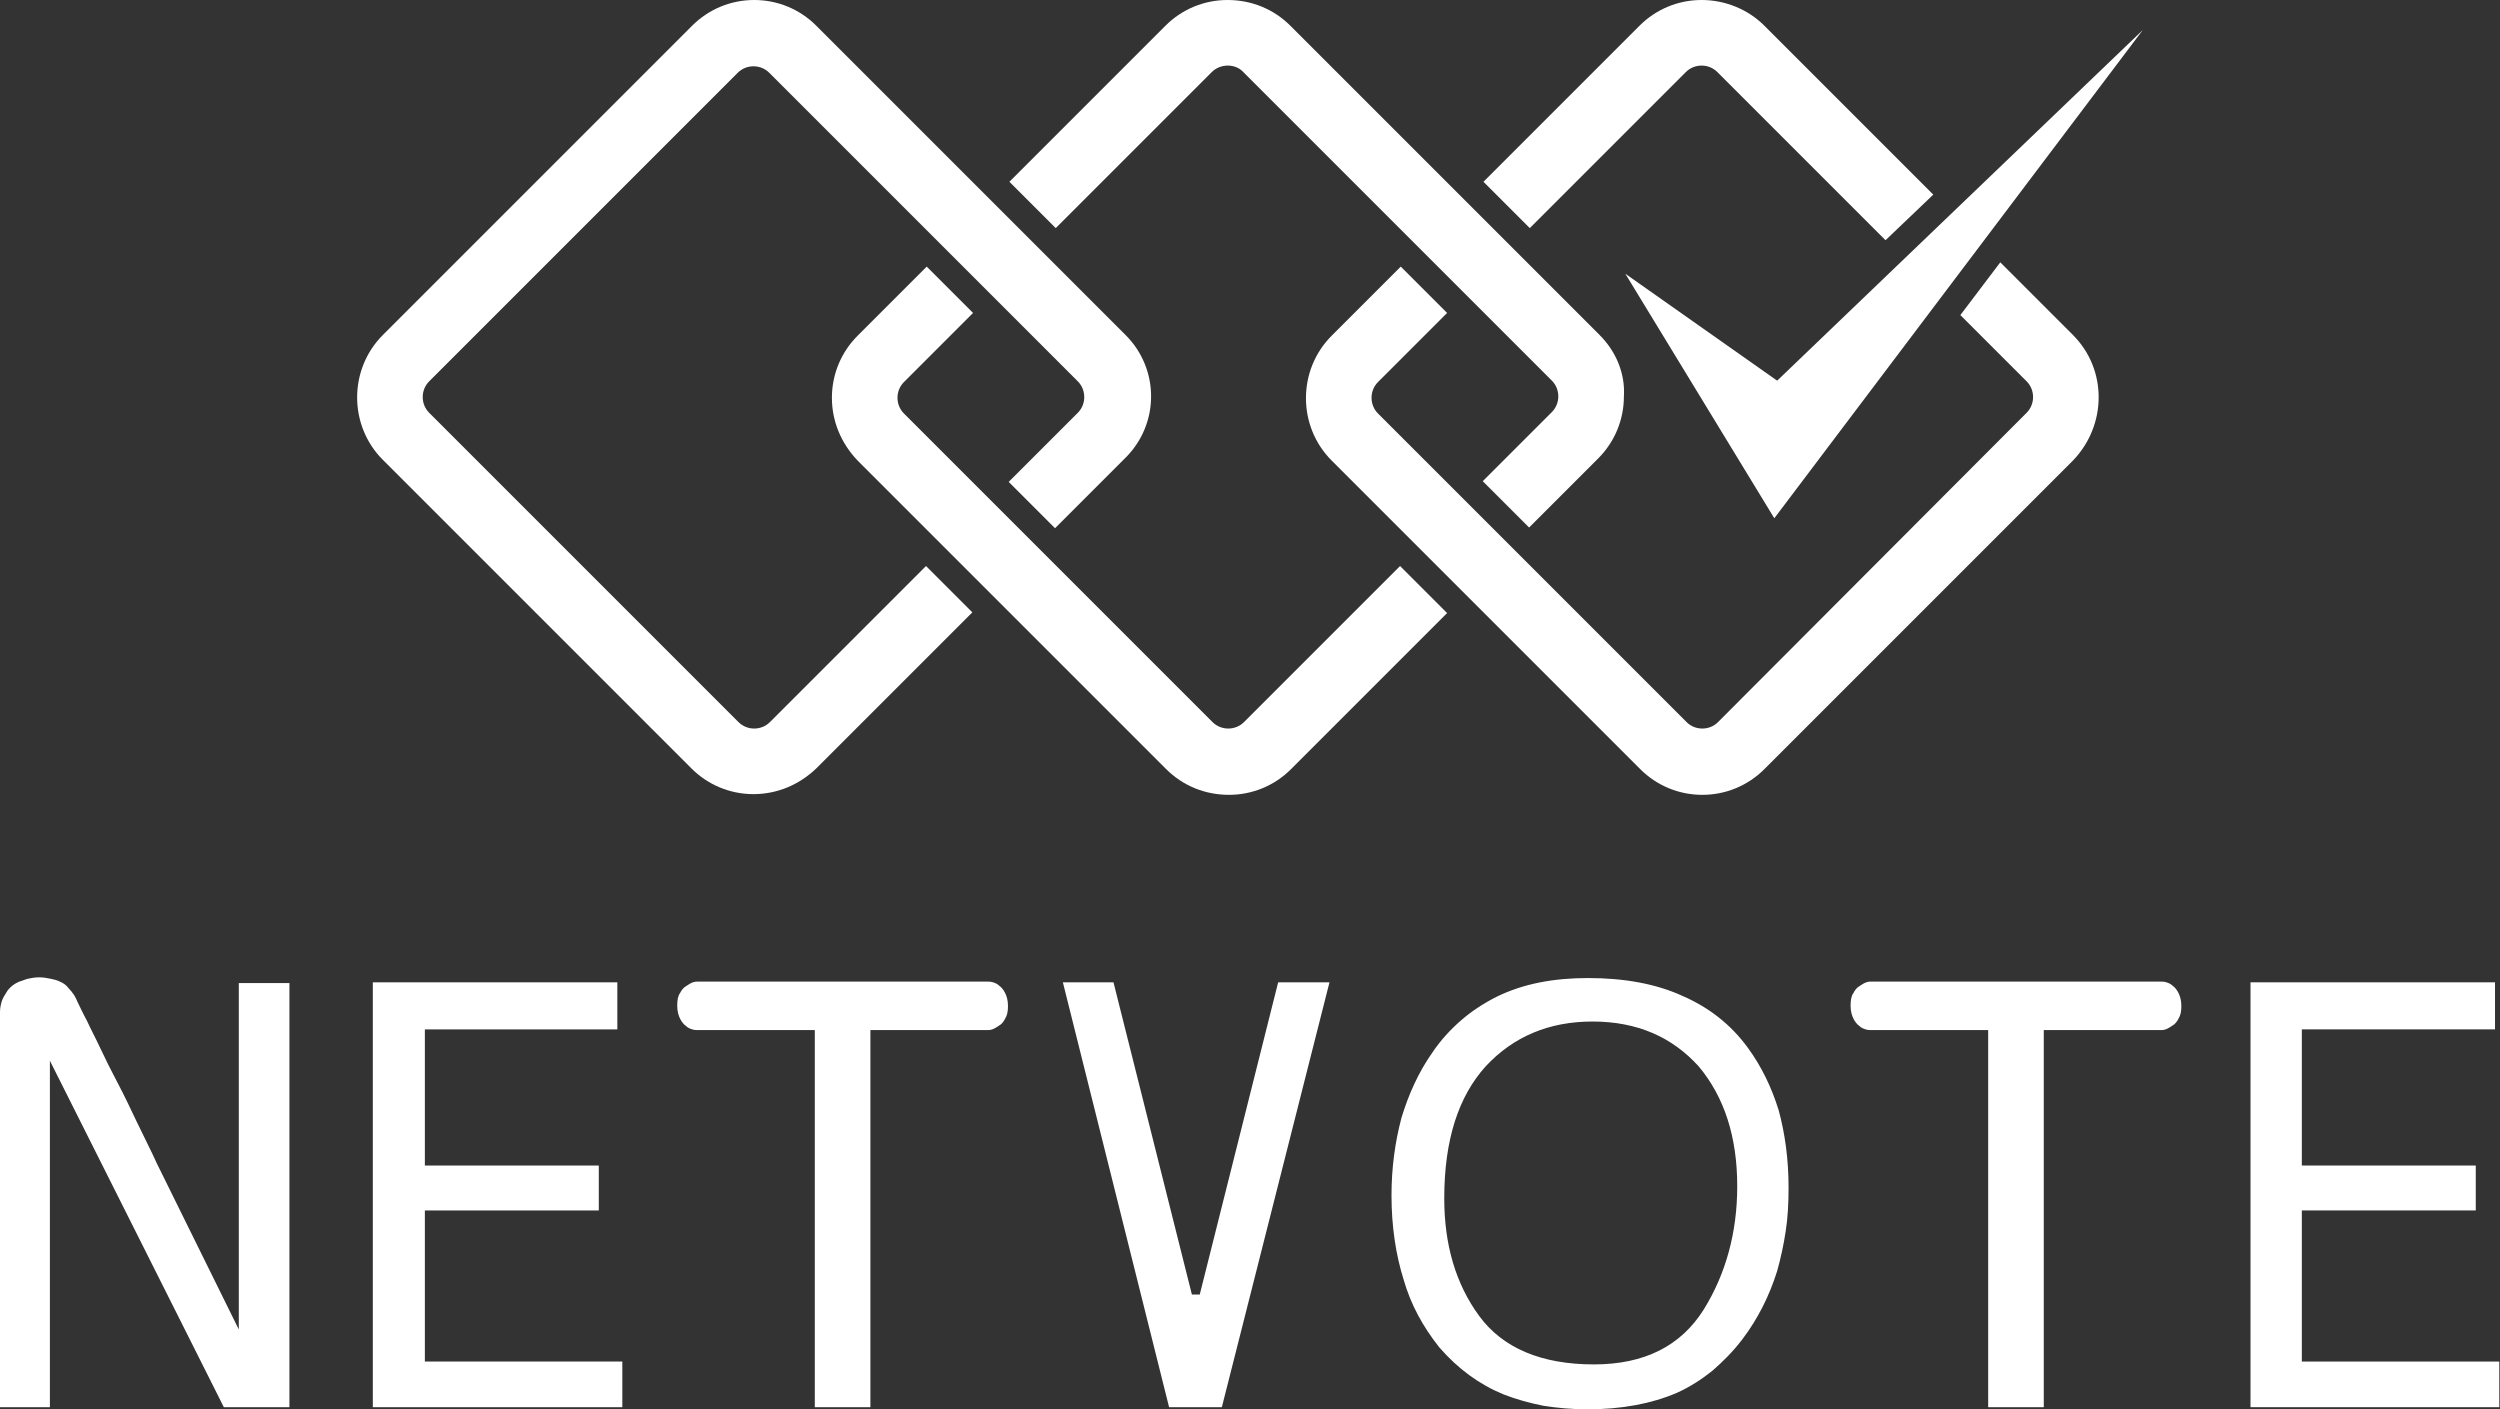 <?xml version="1.0" encoding="utf-8"?>
<!-- Generator: Adobe Illustrator 21.0.2, SVG Export Plug-In . SVG Version: 6.00 Build 0)  -->
<!DOCTYPE svg PUBLIC "-//W3C//DTD SVG 1.1//EN" "http://www.w3.org/Graphics/SVG/1.1/DTD/svg11.dtd">
<svg version="1.1" id="netvote" xmlns="http://www.w3.org/2000/svg" xmlns:xlink="http://www.w3.org/1999/xlink" x="0px" y="0px"
	 viewBox="0 0 350.7 197.7" enable-background="new 0 0 350.7 197.7" xml:space="preserve">
<rect x="0" y="0" width="350.7" height="197.7" fill="#333333" stroke="none"/>
<g id="mark">
	<path fill="#FFFFFF" d="M157.9,47L114.5,3.6c-2.3-2.3-5.4-3.6-8.7-3.6c-3.3,0-6.4,1.3-8.7,3.6L53.7,47c-4.8,4.8-4.8,12.7,0,17.5
		l43.3,43.3c2.3,2.3,5.4,3.6,8.7,3.6c3.3,0,6.4-1.3,8.8-3.6l21.9-21.9l-6.5-6.5L108,101.3c-0.6,0.6-1.4,0.9-2.2,0.9
		c-0.8,0-1.6-0.3-2.2-0.9L60.2,57.9c-1.2-1.2-1.2-3.2,0-4.4l43.3-43.3c1.2-1.2,3.2-1.2,4.4,0l43.3,43.3c0.6,0.6,0.9,1.4,0.9,2.2
		c0,0.8-0.3,1.6-0.9,2.2l-9.7,9.7l6.5,6.5l9.7-9.7C162.7,59.6,162.7,51.8,157.9,47z"/>
	<g>
		<path fill="#FFFFFF" d="M196.4,79.4l-21.9,21.9c-0.6,0.6-1.4,0.9-2.2,0.9c-0.8,0-1.6-0.3-2.2-0.9l-43.3-43.3
			c-1.2-1.2-1.2-3.2,0-4.4l9.7-9.7l-6.5-6.5l-9.7,9.7c-2.3,2.3-3.6,5.4-3.6,8.7c0,3.3,1.3,6.4,3.6,8.8l43.3,43.3
			c2.3,2.3,5.4,3.6,8.8,3.6c3.3,0,6.4-1.3,8.7-3.6l21.9-21.9L196.4,79.4z"/>
		<path fill="#FFFFFF" d="M224.4,47L181,3.6c-2.3-2.3-5.4-3.6-8.8-3.6c-3.3,0-6.4,1.3-8.7,3.6l-21.9,21.9l6.5,6.5L170,10.1
			c1.2-1.2,3.3-1.2,4.4,0l43.3,43.3c0.6,0.6,0.9,1.4,0.9,2.2c0,0.8-0.3,1.6-0.9,2.2l-9.7,9.7l6.5,6.5l9.7-9.7
			c2.3-2.3,3.6-5.4,3.6-8.7C228,52.4,226.7,49.3,224.4,47z"/>
	</g>
	<polygon fill="#FFFFFF" points="228,38.4 248.9,72.7 300.6,4.2 249.3,53.4 	"/>
	<g>
		<path fill="#FFFFFF" d="M236.5,10.1c1.2-1.2,3.2-1.2,4.4,0l23.6,23.6l6.7-6.4L247.5,3.6C245.2,1.3,242,0,238.7,0
			c-3.3,0-6.4,1.3-8.7,3.6l-21.9,21.9l6.5,6.5L236.5,10.1z"/>
		<path fill="#FFFFFF" d="M290.8,47l-10.2-10.2l-5.6,7.4l9.3,9.3c0.6,0.6,0.9,1.4,0.9,2.2c0,0.8-0.3,1.6-0.9,2.2L241,101.3
			c-0.6,0.6-1.4,0.9-2.2,0.9c-0.8,0-1.6-0.3-2.2-0.9l-43.3-43.3c-0.6-0.6-0.9-1.4-0.9-2.2c0-0.8,0.3-1.6,0.9-2.2l9.7-9.7l-6.5-6.5
			l-9.7,9.7c-4.8,4.8-4.8,12.7,0,17.5l43.3,43.3c2.3,2.3,5.4,3.6,8.7,3.6c3.3,0,6.4-1.3,8.7-3.6l43.3-43.3
			C295.6,59.6,295.6,51.8,290.8,47z"/>
	</g>
</g>
<g id="text">
	<path fill="#FFFFFF" d="M40.6,137.7v59.7h-9.2L7,148.8v48.6H0v-55.4c0-0.6,0.1-1.1,0.3-1.7c0.2-0.5,0.5-0.9,0.8-1.4
		c0.4-0.5,0.9-0.9,1.6-1.2c0.4-0.1,0.8-0.3,1.2-0.4c0.5-0.1,1-0.2,1.6-0.2c0.6,0,1.1,0.1,1.6,0.2c0.5,0.1,0.9,0.2,1.3,0.4
		c0.5,0.2,0.9,0.5,1.2,0.9c0.3,0.3,0.6,0.7,0.8,1c0,0,0.2,0.3,0.5,1c0.3,0.6,0.7,1.5,1.3,2.6c0.5,1.1,1.2,2.4,1.9,3.9
		c0.7,1.5,1.5,3.1,2.4,4.8c0.9,1.7,1.8,3.6,2.7,5.5c0.9,1.9,1.9,3.8,2.8,5.8c3.4,6.9,7.2,14.6,11.5,23.3v-48.6H40.6z"/>
	<path fill="#FFFFFF" d="M52.3,137.8h34.3v6.6H59.6v19.1h24.4v6.3H59.6v21.2h27.7v6.4H52.3V137.8z"/>
	<path fill="#FFFFFF" d="M139.3,137.8c0.3,0.1,0.6,0.2,0.9,0.5c0.3,0.2,0.6,0.6,0.8,1c0.2,0.4,0.4,1,0.4,1.8c0,0.8-0.1,1.3-0.4,1.8
		c-0.2,0.4-0.5,0.8-0.9,1c-0.3,0.2-0.6,0.4-0.9,0.5c-0.3,0.1-0.5,0.1-0.6,0.1h-0.1h-16.4v52.9h-7.8v-52.9H97.9h-0.1
		c-0.1,0-0.4,0-0.7-0.1c-0.3-0.1-0.6-0.2-0.9-0.5c-0.3-0.2-0.6-0.6-0.8-1c-0.2-0.4-0.4-1-0.4-1.8c0-0.8,0.1-1.4,0.4-1.8
		c0.2-0.4,0.5-0.8,0.9-1c0.3-0.2,0.6-0.4,0.9-0.5c0.3-0.1,0.5-0.1,0.6-0.1h0.1h40.5h0.1C138.7,137.7,139,137.7,139.3,137.8z"/>
	<path fill="#FFFFFF" d="M149.1,137.8h7.1l11,43.8l1.1,0l11-43.8h7.2l-15.1,59.6h-7.4L149.1,137.8z"/>
	<path fill="#FFFFFF" d="M222.7,197.7c-2.2,0-4.3-0.2-6.2-0.5c-2-0.4-3.8-0.9-5.6-1.6c-3.4-1.4-6.4-3.6-9-6.6c-2.3-2.9-4-6-5-9.5
		c-1.1-3.5-1.7-7.5-1.7-11.8c0-3.9,0.5-7.5,1.4-10.9c1-3.3,2.4-6.4,4.3-9.1c1.2-1.8,2.6-3.3,4.1-4.6c1.5-1.3,3.2-2.4,5-3.3
		c3.7-1.8,7.9-2.6,12.8-2.6c5,0,9.5,0.8,13.2,2.5c3.7,1.6,6.8,4,9.2,7.3c1.9,2.6,3.3,5.5,4.3,8.7c0.9,3.3,1.4,6.9,1.4,10.9
		c0,2.1-0.1,4.2-0.4,6.1c-0.3,2-0.7,3.8-1.2,5.6c-1.1,3.5-2.7,6.7-4.9,9.6c-1.3,1.7-2.7,3.1-4.2,4.4c-1.5,1.2-3.2,2.3-5,3.1
		C231.7,196.9,227.5,197.7,222.7,197.7z M223.4,143.3c-6.1,0-11.1,2.1-15,6.3c-3.8,4.2-5.8,10.3-5.8,18.5c0,6.5,1.6,12,4.9,16.5
		c3.3,4.5,8.7,6.8,16.1,6.8c7.1,0,12.2-2.6,15.4-7.7c3.1-5,4.7-10.8,4.7-17.3c0-6.9-1.8-12.5-5.4-16.8
		C234.6,145.5,229.7,143.3,223.4,143.3z"/>
	<path fill="#FFFFFF" d="M303.9,137.8c0.3,0.1,0.6,0.2,0.9,0.5c0.3,0.2,0.6,0.6,0.8,1c0.2,0.4,0.4,1,0.4,1.8c0,0.8-0.1,1.3-0.4,1.8
		c-0.2,0.4-0.5,0.8-0.9,1c-0.3,0.2-0.6,0.4-0.9,0.5c-0.3,0.1-0.5,0.1-0.6,0.1h-0.1h-16.4v52.9h-7.8v-52.9h-16.4h-0.1
		c-0.1,0-0.4,0-0.7-0.1c-0.3-0.1-0.6-0.2-0.9-0.5c-0.3-0.2-0.6-0.6-0.8-1c-0.2-0.4-0.4-1-0.4-1.8c0-0.8,0.1-1.4,0.4-1.8
		c0.2-0.4,0.5-0.8,0.9-1c0.3-0.2,0.6-0.4,0.9-0.5c0.3-0.1,0.5-0.1,0.6-0.1h0.1h40.5h0.1C303.4,137.7,303.6,137.7,303.9,137.8z"/>
	<path fill="#FFFFFF" d="M315.7,137.8H350v6.6h-27.1v19.1h24.4v6.3h-24.4v21.2h27.7v6.4h-34.9V137.8z"/>
</g>
</svg>
